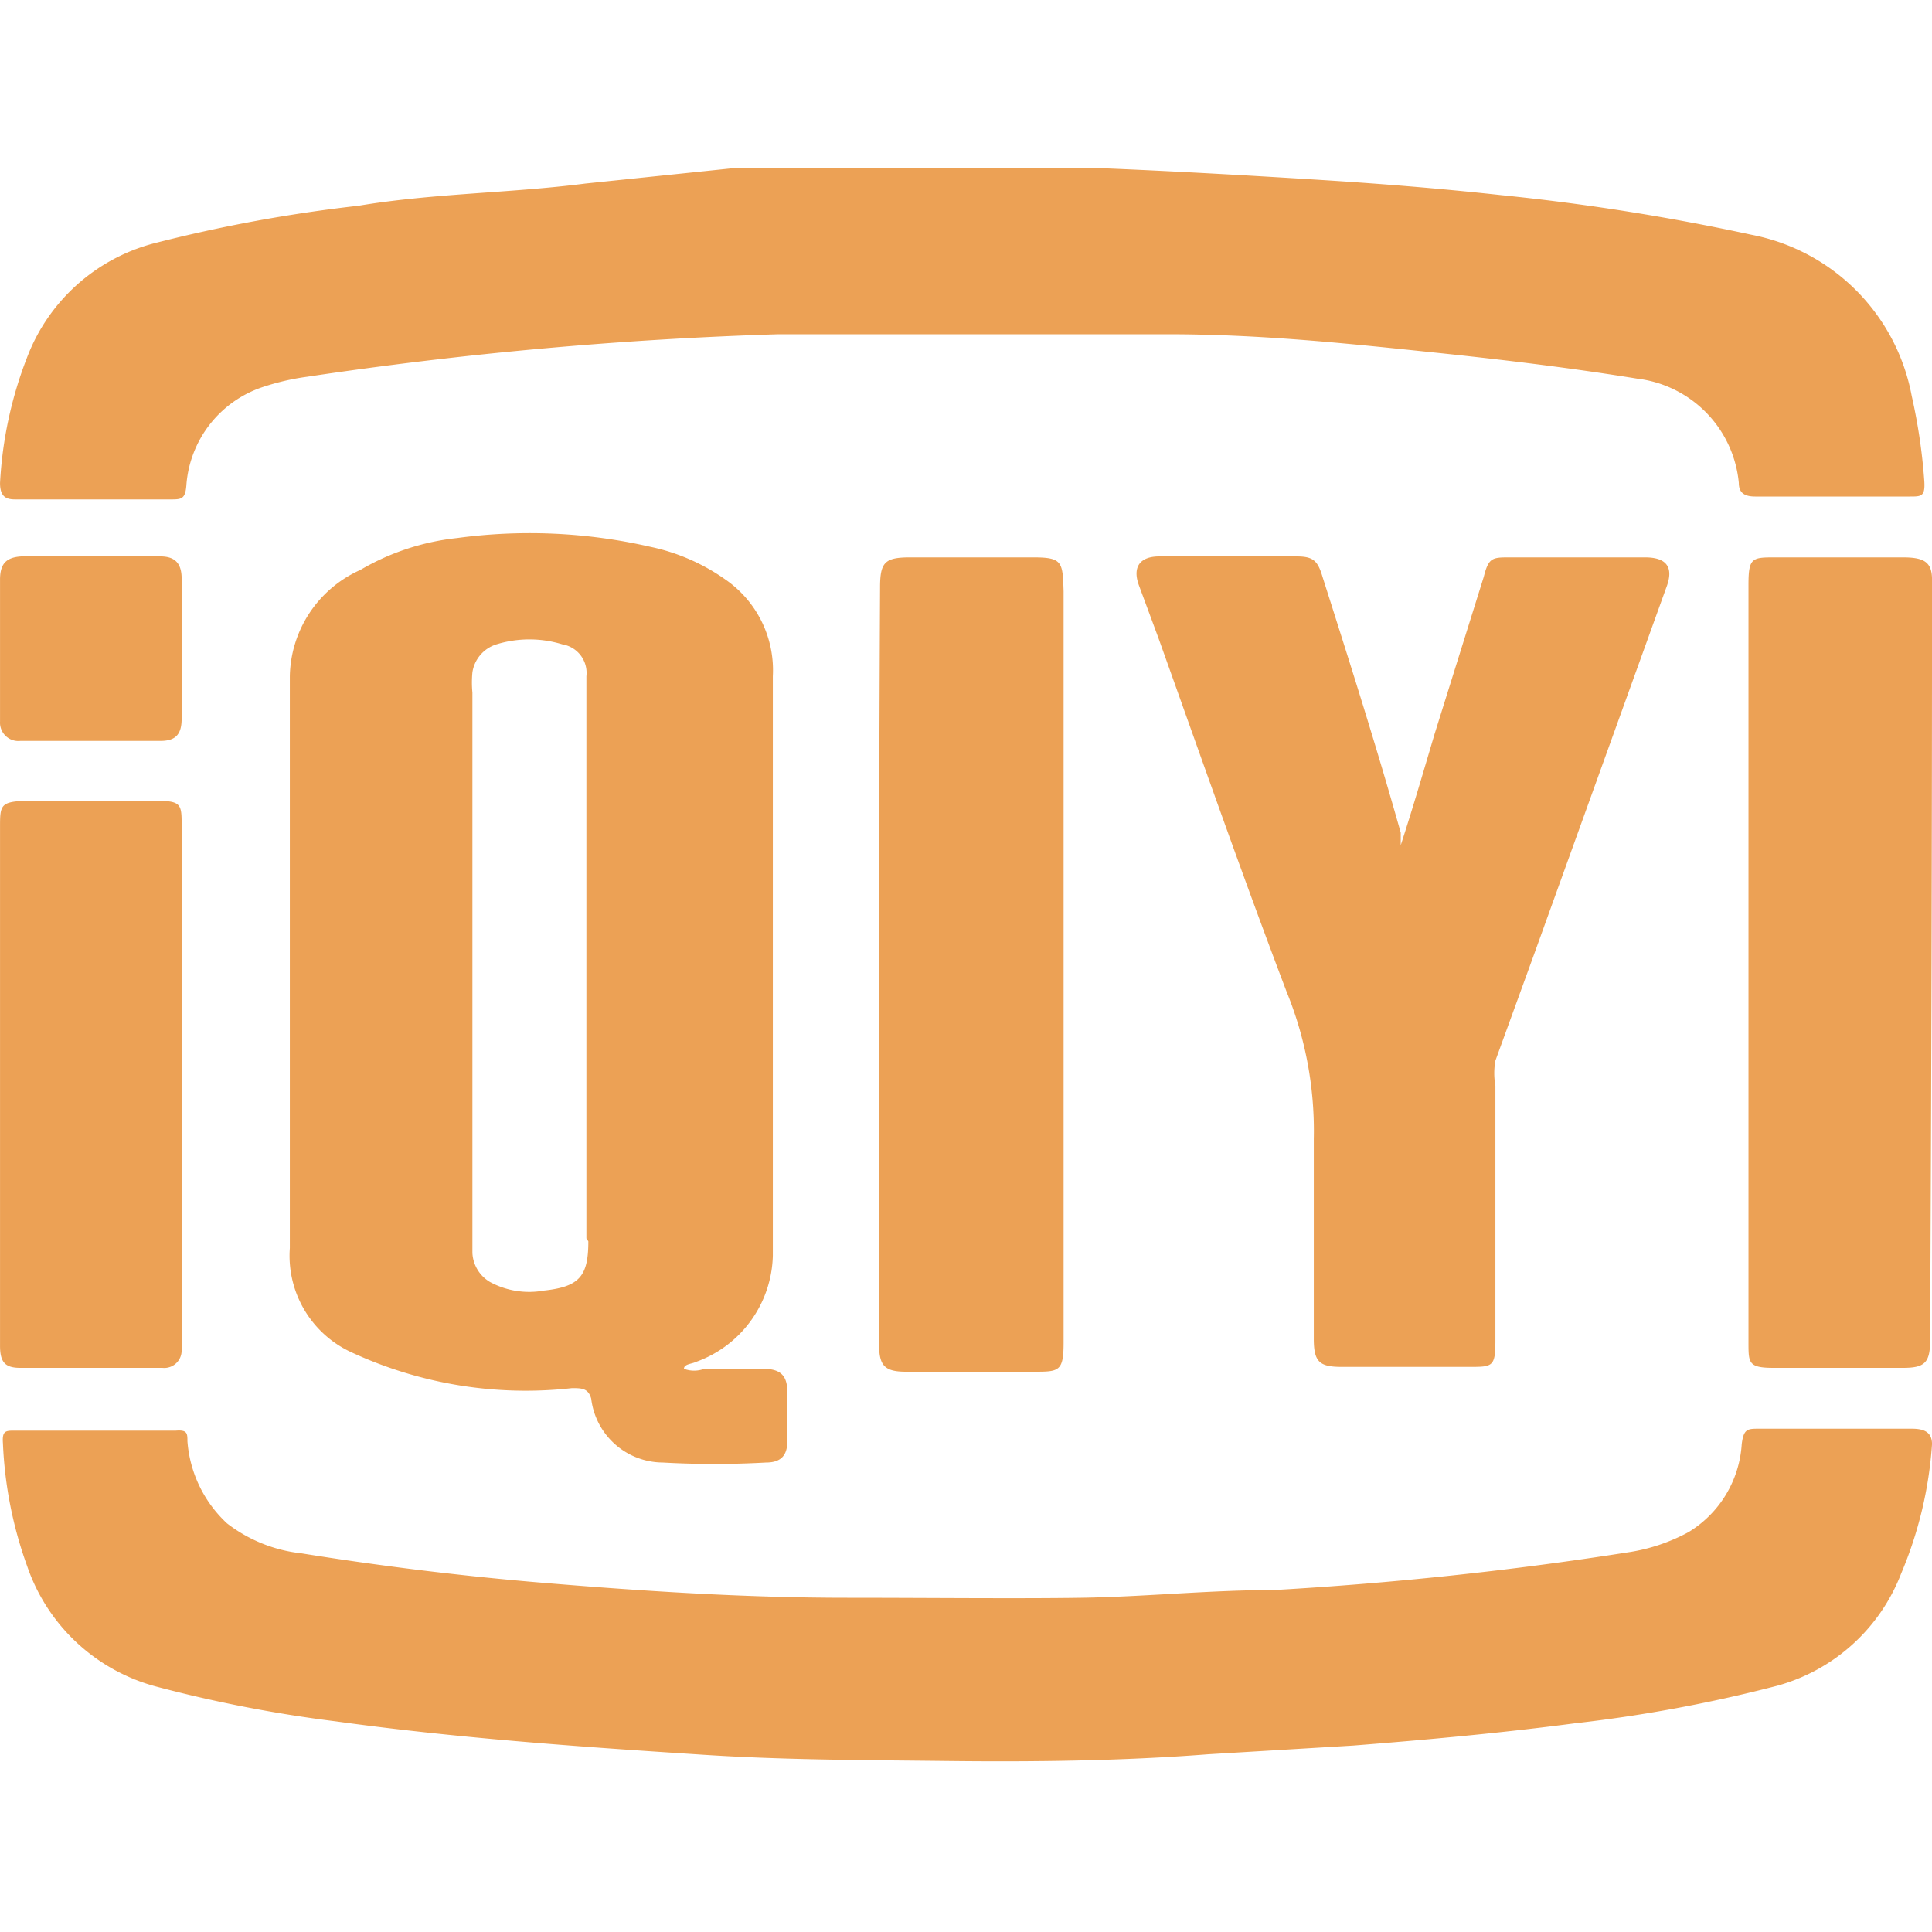 <?xml version="1.0" standalone="no"?><!DOCTYPE svg PUBLIC "-//W3C//DTD SVG 1.1//EN" "http://www.w3.org/Graphics/SVG/1.1/DTD/svg11.dtd"><svg t="1647604185693" class="icon" viewBox="0 0 1024 1024" version="1.1" xmlns="http://www.w3.org/2000/svg" p-id="1611" xmlns:xlink="http://www.w3.org/1999/xlink" width="200" height="200"><defs><style type="text/css"></style></defs><path d="M409.616 665.6V358.4a58.368 58.368 0 0 0-25.088-51.2 107.008 107.008 0 0 0-39.936-17.408 286.72 286.72 0 0 0-102.4-4.608 128 128 0 0 0-51.2 16.896A62.976 62.976 0 0 0 153.616 358.4v303.104A56.32 56.32 0 0 0 186.384 716.8a219.648 219.648 0 0 0 116.736 18.944c5.12 0 8.704 0 10.24 5.632a38.4 38.4 0 0 0 37.888 33.792 493.056 493.056 0 0 0 54.784 0c7.68 0 11.264-3.584 11.264-11.264v-26.112c0-8.704-3.584-12.288-12.8-12.288h-31.232a15.36 15.36 0 0 1-10.752 0c0-2.56 4.096-2.56 6.144-3.584A61.44 61.44 0 0 0 409.616 665.6z m-97.792-7.68c0 18.432-4.608 24.064-23.552 26.112a43.52 43.52 0 0 1-28.672-4.608 18.944 18.944 0 0 1-9.216-15.36v-8.704-288.256a55.808 55.808 0 0 1 0-10.752 18.432 18.432 0 0 1 12.8-14.848 59.392 59.392 0 0 1 34.816 0 15.36 15.36 0 0 1 12.8 16.896v297.984zM8.208 264.704h81.92c6.144 0 8.192 0 8.704-8.192a59.392 59.392 0 0 1 39.936-51.2 129.024 129.024 0 0 1 24.064-5.632 2133.504 2133.504 0 0 1 249.856-22.528H618.512c51.2 0 97.792 5.12 146.944 10.24 33.792 3.584 67.584 7.68 102.4 13.312A61.44 61.44 0 0 1 921.616 256c0 5.632 3.584 7.168 8.704 7.168h81.92c6.144 0 8.192 0 7.68-8.192a301.056 301.056 0 0 0-6.656-45.056 107.008 107.008 0 0 0-84.992-85.504 1195.008 1195.008 0 0 0-132.608-20.992c-32.768-3.584-65.024-6.144-97.792-8.192s-76.8-4.608-115.712-6.144H389.136l-78.848 8.192c-39.936 5.12-80.384 5.12-120.32 11.776a793.6 793.6 0 0 0-108.544 19.968A98.816 98.816 0 0 0 14.352 189.44 214.528 214.528 0 0 0 0.016 256c0 7.68 3.584 8.704 8.192 8.704z" fill="#ECA155" p-id="1612"></path><path d="M1013.264 757.248h-80.896c-6.144 0-8.192 0-9.216 8.192a58.88 58.88 0 0 1-28.16 46.592 96.768 96.768 0 0 1-32.256 10.752c-61.952 9.728-124.928 16.384-187.392 19.968-34.304 0-68.608 3.584-102.4 4.096s-82.432 0-123.904 0c-54.784 0-109.568-3.584-164.352-8.192-41.984-3.584-83.456-8.704-124.928-15.36a78.336 78.336 0 0 1-39.424-15.872 66.048 66.048 0 0 1-20.992-43.52c0-4.096 0-6.144-6.144-5.632H7.696c-4.608 0-6.656 0-6.144 6.656a217.6 217.6 0 0 0 12.8 65.024 99.328 99.328 0 0 0 68.608 64 716.8 716.8 0 0 0 95.232 18.432c62.976 8.704 126.976 13.312 190.464 17.408 44.544 3.072 89.088 3.072 133.632 3.584s92.16 0 138.24-3.584l76.8-4.608c38.912-3.072 78.336-6.656 117.248-11.776a768 768 0 0 0 107.52-19.968 98.304 98.304 0 0 0 65.536-59.392 212.48 212.48 0 0 0 16.384-68.608c0-6.656-4.608-8.192-10.752-8.192zM813.072 505.856l70.144-194.56c4.096-10.752 0-15.872-11.264-15.872h-71.68c-9.216 0-11.264 0-13.824 10.24l-26.112 83.456c-5.632 18.944-11.264 38.4-17.92 58.88v-6.656c-12.8-45.568-27.136-90.624-41.472-135.68-2.56-8.704-5.12-10.752-13.824-10.752H614.416c-10.24 0-14.336 5.632-10.752 15.36l10.24 27.648c22.528 62.976 44.544 125.952 68.096 187.904a195.072 195.072 0 0 1 14.336 77.824v105.984c0 12.288 3.072 14.848 14.848 14.848h67.584c12.288 0 13.824 0 13.824-13.824v-135.168a37.376 37.376 0 0 1 0-13.312zM547.856 295.424H482.32c-13.312 0-15.872 2.56-15.872 15.872Q465.936 409.6 465.936 512t0 200.704c0 11.264 3.072 14.336 14.336 14.336h67.584c13.312 0 15.872 0 15.872-15.36v-125.44-272.896c-0.512-15.36-0.512-17.92-15.872-17.92zM1008.656 295.424h-67.584c-12.288 0-14.336 0-14.336 14.336v401.92c0 10.752 0 13.312 13.312 13.312h68.608c11.264 0 14.336-2.56 14.336-14.336Q1024.016 512 1024.016 307.2c0-9.216-4.096-11.776-15.36-11.776zM10.768 724.992h75.264a9.216 9.216 0 0 0 10.24-9.216 73.728 73.728 0 0 0 0-8.192v-133.12-136.704c0-11.264 0-13.312-13.312-13.312H13.328C0.016 424.96 0.016 427.008 0.016 438.784V713.216c0 8.704 2.56 11.776 10.752 11.776zM10.768 392.704h74.24c8.192 0 11.264-3.584 11.264-11.776V306.688c0-8.192-3.584-11.776-11.264-11.776H11.28C3.088 295.424 0.016 299.008 0.016 307.2v75.264a9.728 9.728 0 0 0 10.752 10.24z" fill="#ECA155" p-id="1613"></path></svg>